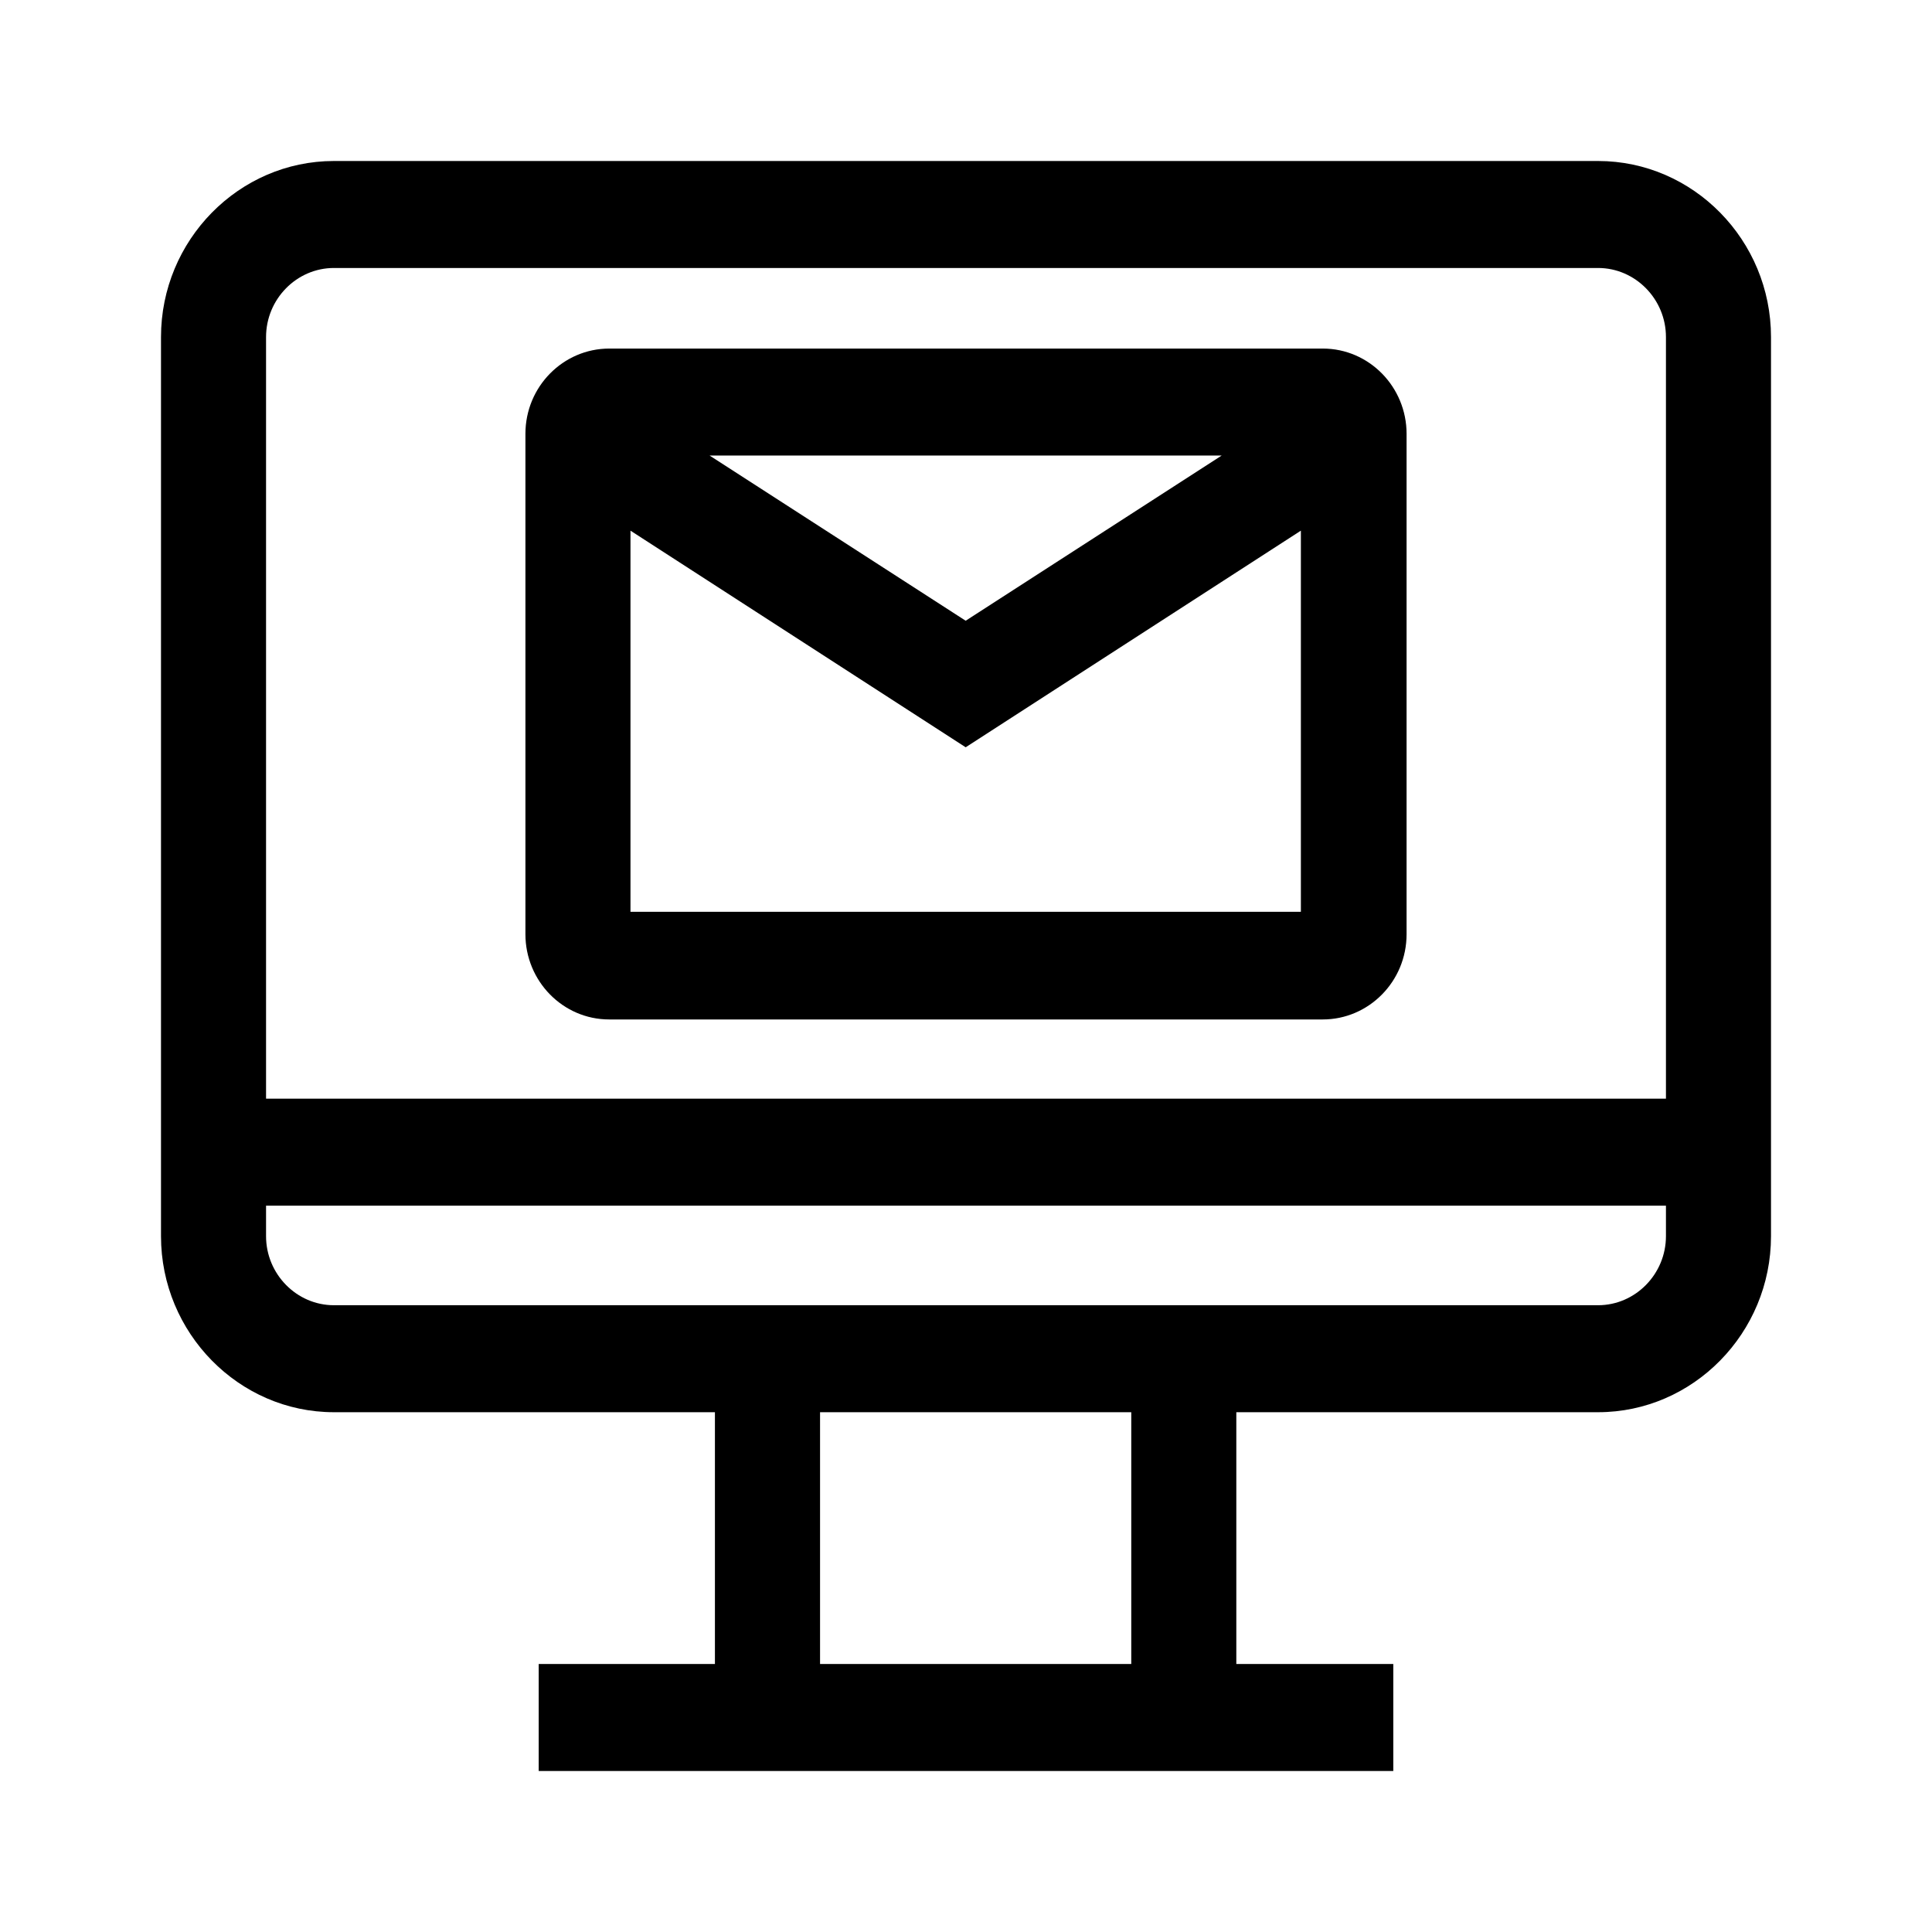 <svg width="24" height="24" viewBox="0 0 24 24" fill="none" xmlns="http://www.w3.org/2000/svg">
<path d="M19.852 2H4.148C2.967 2 2 2.984 2 4.187V15.356C2 16.558 2.967 17.543 4.148 17.543H8.881V20.671H6.692V22H17.308V20.671H15.358V17.543H19.852C21.034 17.543 22 16.558 22 15.356V4.187C22 2.984 21.034 2 19.852 2ZM4.148 3.329H19.852C20.315 3.329 20.695 3.716 20.695 4.187V13.648H3.305V4.187C3.305 3.716 3.685 3.329 4.148 3.329ZM14.053 20.671H10.187V17.543H14.053V20.671ZM19.852 16.214H4.148C3.685 16.214 3.305 15.827 3.305 15.356V14.977H20.695V15.356C20.695 15.827 20.315 16.214 19.852 16.214Z" fill="black"/>
<path d="M7.568 12.664H16.432C17.002 12.664 17.473 12.193 17.473 11.605V5.389C17.473 4.809 17.01 4.33 16.432 4.33H7.568C6.998 4.33 6.527 4.801 6.527 5.389V11.605C6.527 12.185 6.99 12.664 7.568 12.664ZM7.832 11.336V6.592L11.996 9.283L16.16 6.592V11.327H7.832V11.336ZM8.815 5.659H15.176L11.996 7.711L8.815 5.659Z" fill="black"/>
</svg>
